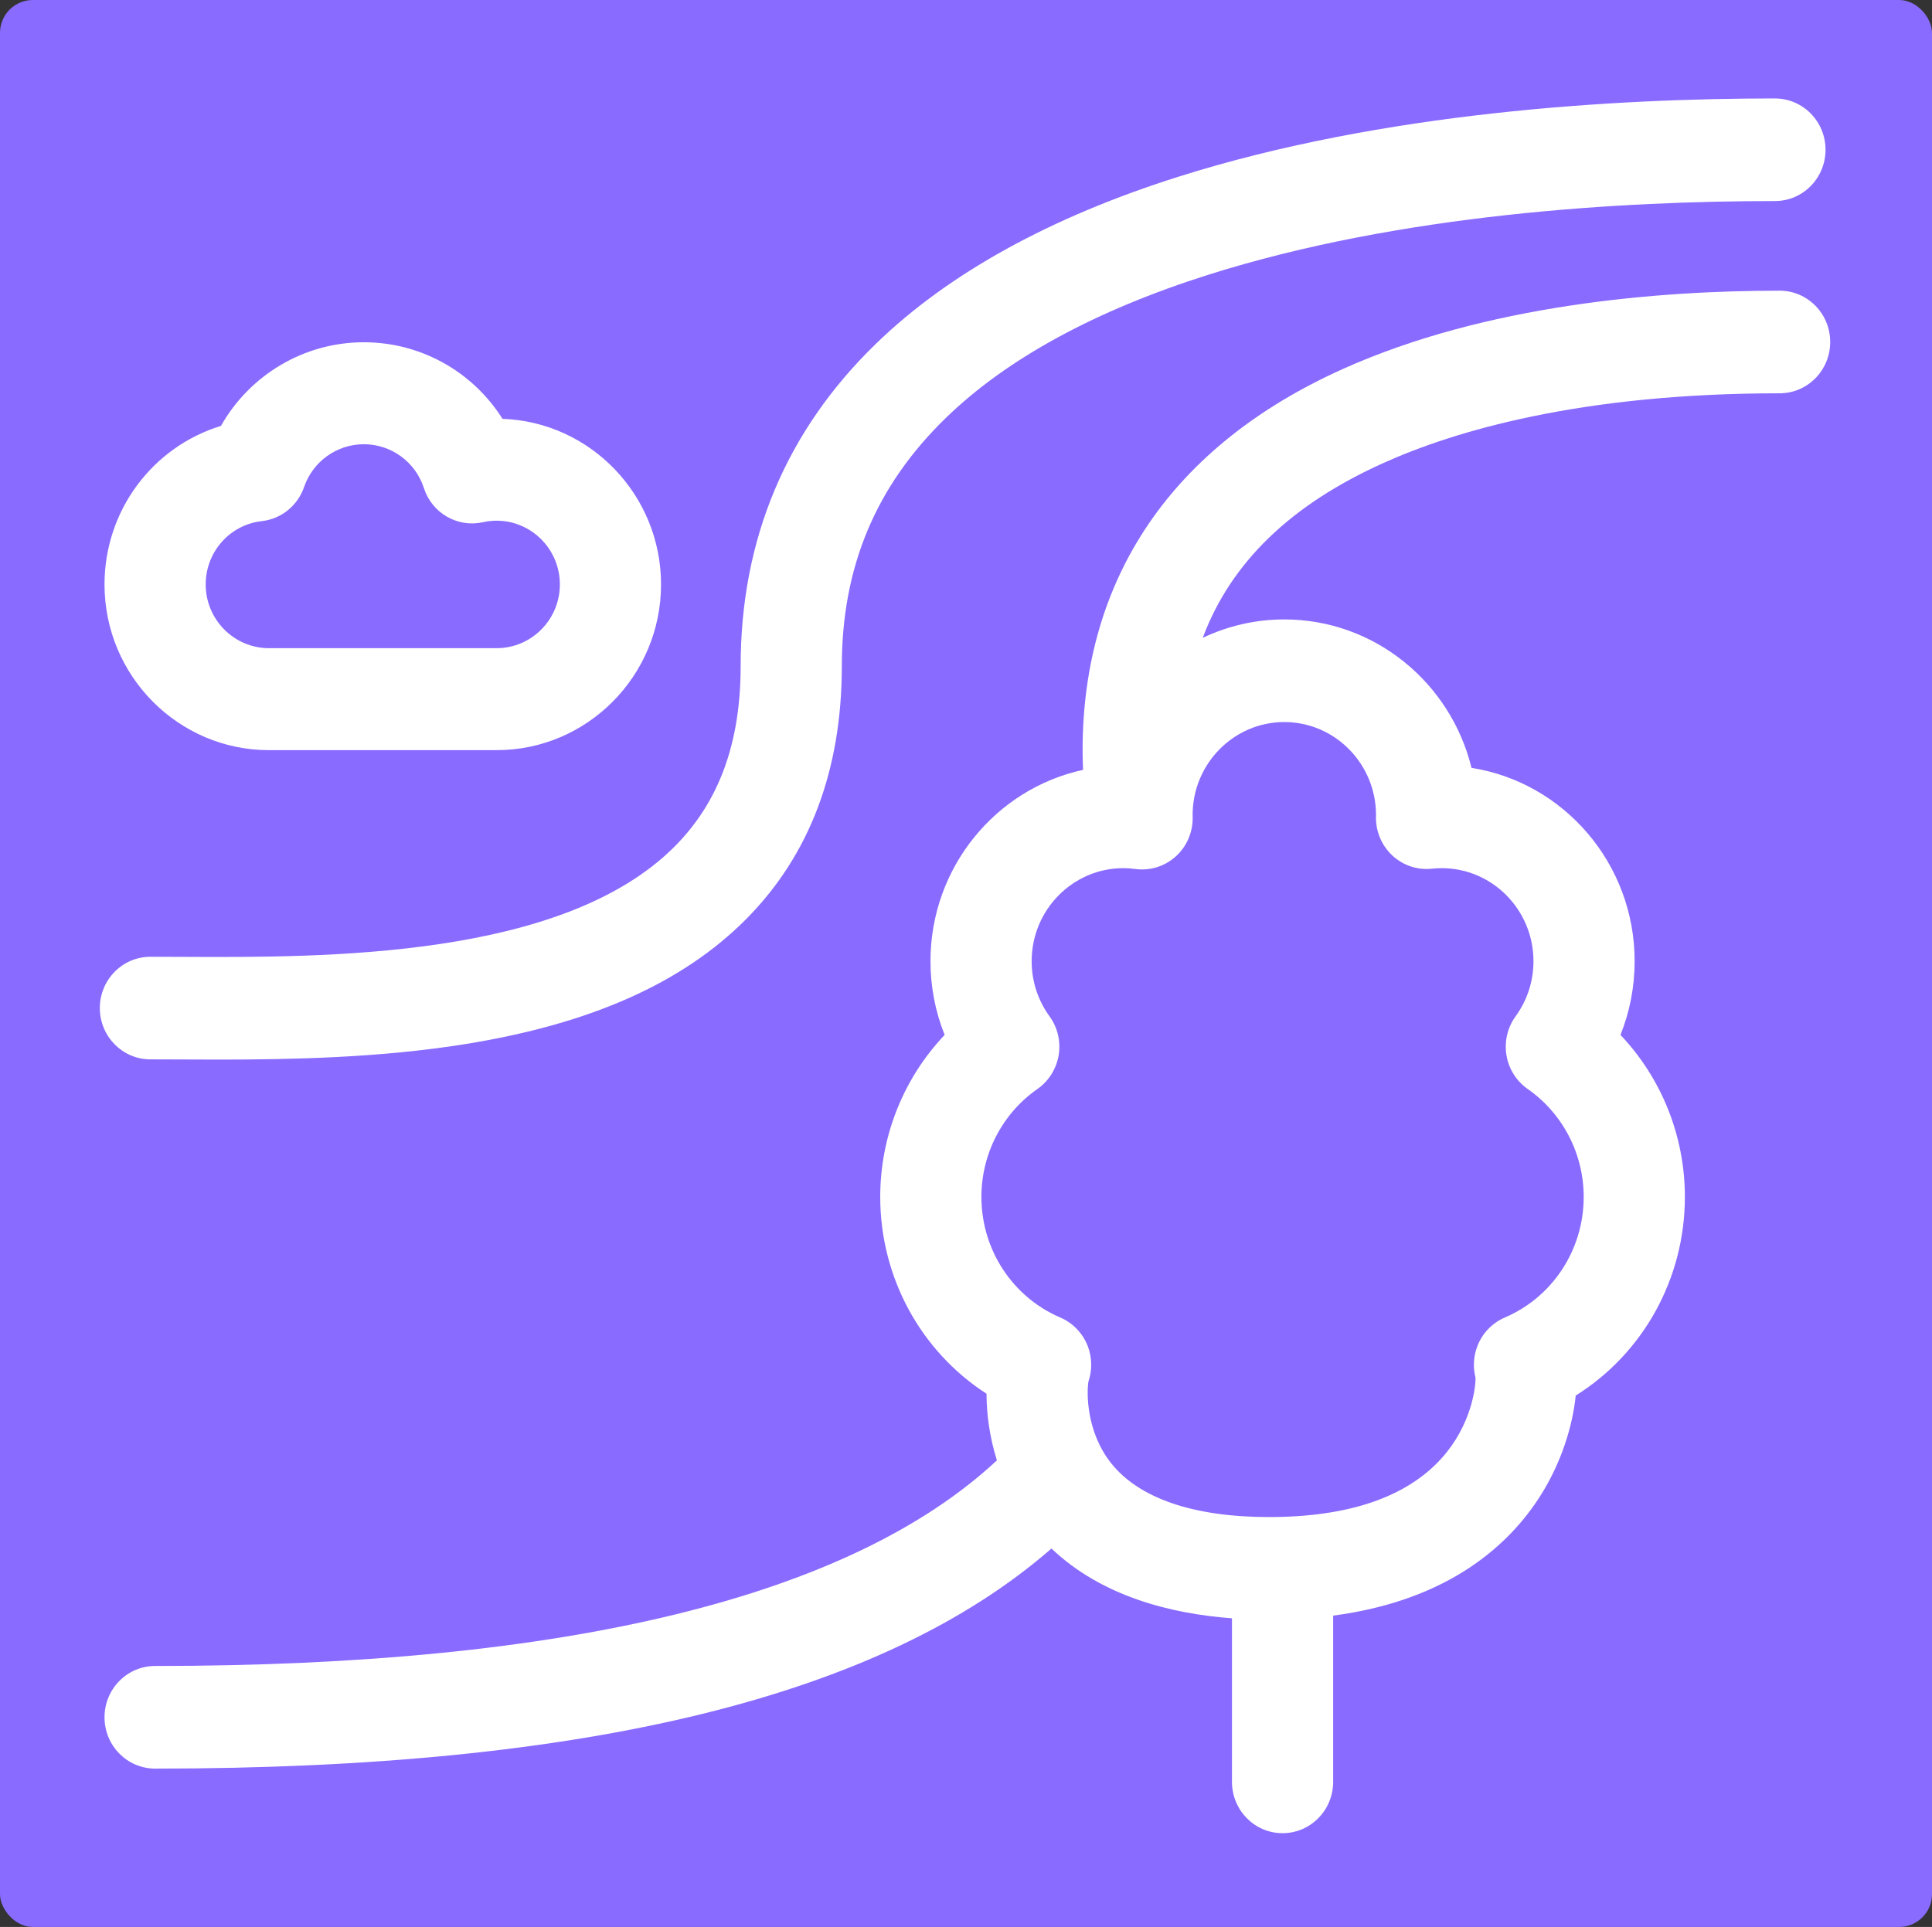 <?xml version="1.0" encoding="UTF-8"?>
<svg width="412px" height="411px" viewBox="0 0 412 411" version="1.1" xmlns="http://www.w3.org/2000/svg" xmlns:xlink="http://www.w3.org/1999/xlink">
    <rect x="0" y="0" width="412" height="411" fill="#333333" stroke="none"/>
    <!-- Generator: Sketch 60.1 (88133) - https://sketch.com -->
    <title>river</title>
    <desc>Created with Sketch.</desc>
    <g id="Page-1" stroke="none" stroke-width="1" fill="none" fill-rule="evenodd">
        <g id="river">
            <rect id="Rectangle" fill="#896BFF" x="0" y="0" width="412" height="411" rx="7"></rect>
            <path d="M32.077,225.954 C34.219,225.954 36.477,225.963 38.832,225.974 C41.365,225.986 44.038,226 46.831,226 C62.136,226 81.006,225.621 99.214,222.697 C126.021,218.385 145.638,209.643 159.188,195.963 C172.679,182.343 179.521,164.209 179.521,142.062 C179.521,120.907 186.799,103.571 201.772,89.07 C214.771,76.481 233.58,66.229 257.67,58.603 C298.703,45.612 346.029,42.884 378.508,42.884 C384.466,42.884 389.295,37.986 389.295,31.941 C389.295,25.898 384.466,21 378.508,21 C344.53,21 294.868,23.899 251.24,37.713 C223.952,46.353 202.294,58.307 186.872,73.243 C167.676,91.833 157.944,114.99 157.944,142.062 C157.944,158.399 153.371,170.958 143.965,180.455 C120.176,204.472 69.312,204.235 38.933,204.09 C36.541,204.079 34.25,204.07 32.077,204.07 C26.119,204.07 21.29,208.968 21.29,215.011 C21.29,221.054 26.119,225.954 32.077,225.954 L32.077,225.954 Z" id="Path" fill="#FFFFFF" fill-rule="nonzero"></path>
            <path d="M379.506,62 C353.922,62 316.976,64.905 286.241,78.756 C250.011,95.082 230.863,123.197 230.863,160.065 C230.863,161.384 230.902,162.765 230.966,164.206 C212.399,168.228 198.426,184.99 198.426,205.007 C198.426,210.476 199.456,215.791 201.447,220.738 C192.721,229.932 187.709,242.276 187.709,255.281 C187.709,272.51 196.387,288.227 210.378,297.27 C210.381,301.497 211.001,306.427 212.59,311.483 C181.352,340.586 121.03,355.337 33.074,355.337 C27.116,355.337 22.287,360.236 22.287,366.28 C22.287,372.324 27.116,377.226 33.074,377.226 C125.269,377.226 188.018,361.845 224.228,330.284 C234.928,340.478 249.654,344.192 262.718,345.169 L262.718,380.054 C262.718,386.101 267.547,391 273.505,391 C279.466,391 284.295,386.101 284.295,380.054 L284.295,344.597 C309.137,341.33 321.977,329.321 328.51,318.997 C332.963,311.961 335.366,304.169 336.023,297.66 C350.371,288.683 359.302,272.764 359.302,255.281 C359.302,242.276 354.293,229.932 345.567,220.738 C347.557,215.788 348.588,210.476 348.588,205.007 C348.588,184.189 333.48,166.881 313.801,163.776 C309.351,145.616 293.139,132.118 273.882,132.118 C267.665,132.118 261.772,133.531 256.485,136.046 C262.496,119.964 275.243,107.66 294.998,98.759 C310.055,91.975 336.939,83.886 379.503,83.886 C385.461,83.886 390.293,78.987 390.293,72.943 C390.293,66.899 385.464,62 379.506,62 L379.506,62 Z M273.882,154.007 C284.638,154.007 293.395,162.868 293.437,173.771 L293.423,174.195 C293.364,177.334 294.639,180.35 296.921,182.472 C299.204,184.594 302.278,185.619 305.353,185.286 C306.063,185.209 306.77,185.172 307.456,185.172 C318.237,185.172 327.011,194.07 327.011,205.007 C327.011,209.271 325.697,213.335 323.209,216.759 C321.474,219.143 320.769,222.142 321.252,225.064 C321.738,227.987 323.369,230.587 325.775,232.268 C333.258,237.491 337.725,246.096 337.725,255.284 C337.725,266.538 331.121,276.638 320.901,281.015 C318.214,282.169 316.1,284.373 315.045,287.13 C314.216,289.287 314.09,291.636 314.654,293.844 C314.694,296.134 313.658,304.089 307.464,310.984 C299.968,319.338 287.566,323.574 270.611,323.574 C254.534,323.574 242.885,319.589 236.922,312.05 C231.565,305.277 231.739,296.863 232.109,294.673 C232.94,292.232 232.898,289.557 231.969,287.13 C230.91,284.373 228.796,282.169 226.109,281.015 C215.889,276.638 209.286,266.535 209.286,255.281 C209.286,246.093 213.753,237.489 221.235,232.268 C223.644,230.584 225.275,227.987 225.761,225.062 C226.244,222.139 225.536,219.143 223.804,216.756 C221.317,213.333 220.003,209.271 220.003,205.007 C220.003,194.07 228.774,185.169 239.558,185.169 C240.392,185.169 241.237,185.229 242.144,185.352 C245.257,185.764 248.402,184.785 250.746,182.66 C253.091,180.532 254.402,177.476 254.34,174.286 L254.326,173.793 C254.354,162.879 263.117,154.007 273.882,154.007 L273.882,154.007 Z" id="Shape" fill="#FFFFFF" fill-rule="nonzero"></path>
            <path d="M57.352,160 L105.902,160 C125.237,160 140.967,144.142 140.967,124.654 C140.967,105.59 125.914,90.001 107.157,89.333 C100.834,79.306 89.796,73 77.582,73 C64.837,73 53.269,79.959 47.117,90.842 C32.595,95.279 22.287,108.839 22.287,124.654 C22.287,144.142 38.017,160 57.352,160 Z M55.833,111.151 C59.971,110.687 63.476,107.865 64.837,103.897 C66.716,98.426 71.837,94.75 77.582,94.75 C83.439,94.75 88.595,98.52 90.406,104.129 C92.124,109.45 97.571,112.586 102.985,111.386 C103.951,111.171 104.933,111.06 105.905,111.06 C113.34,111.06 119.391,117.159 119.391,124.654 C119.391,132.151 113.34,138.25 105.905,138.25 L57.352,138.25 C49.916,138.25 43.866,132.151 43.866,124.654 C43.866,117.72 49.01,111.915 55.833,111.151 Z" id="Shape" fill="#FFFFFF" fill-rule="nonzero"></path>
        </g>
    </g>
</svg>